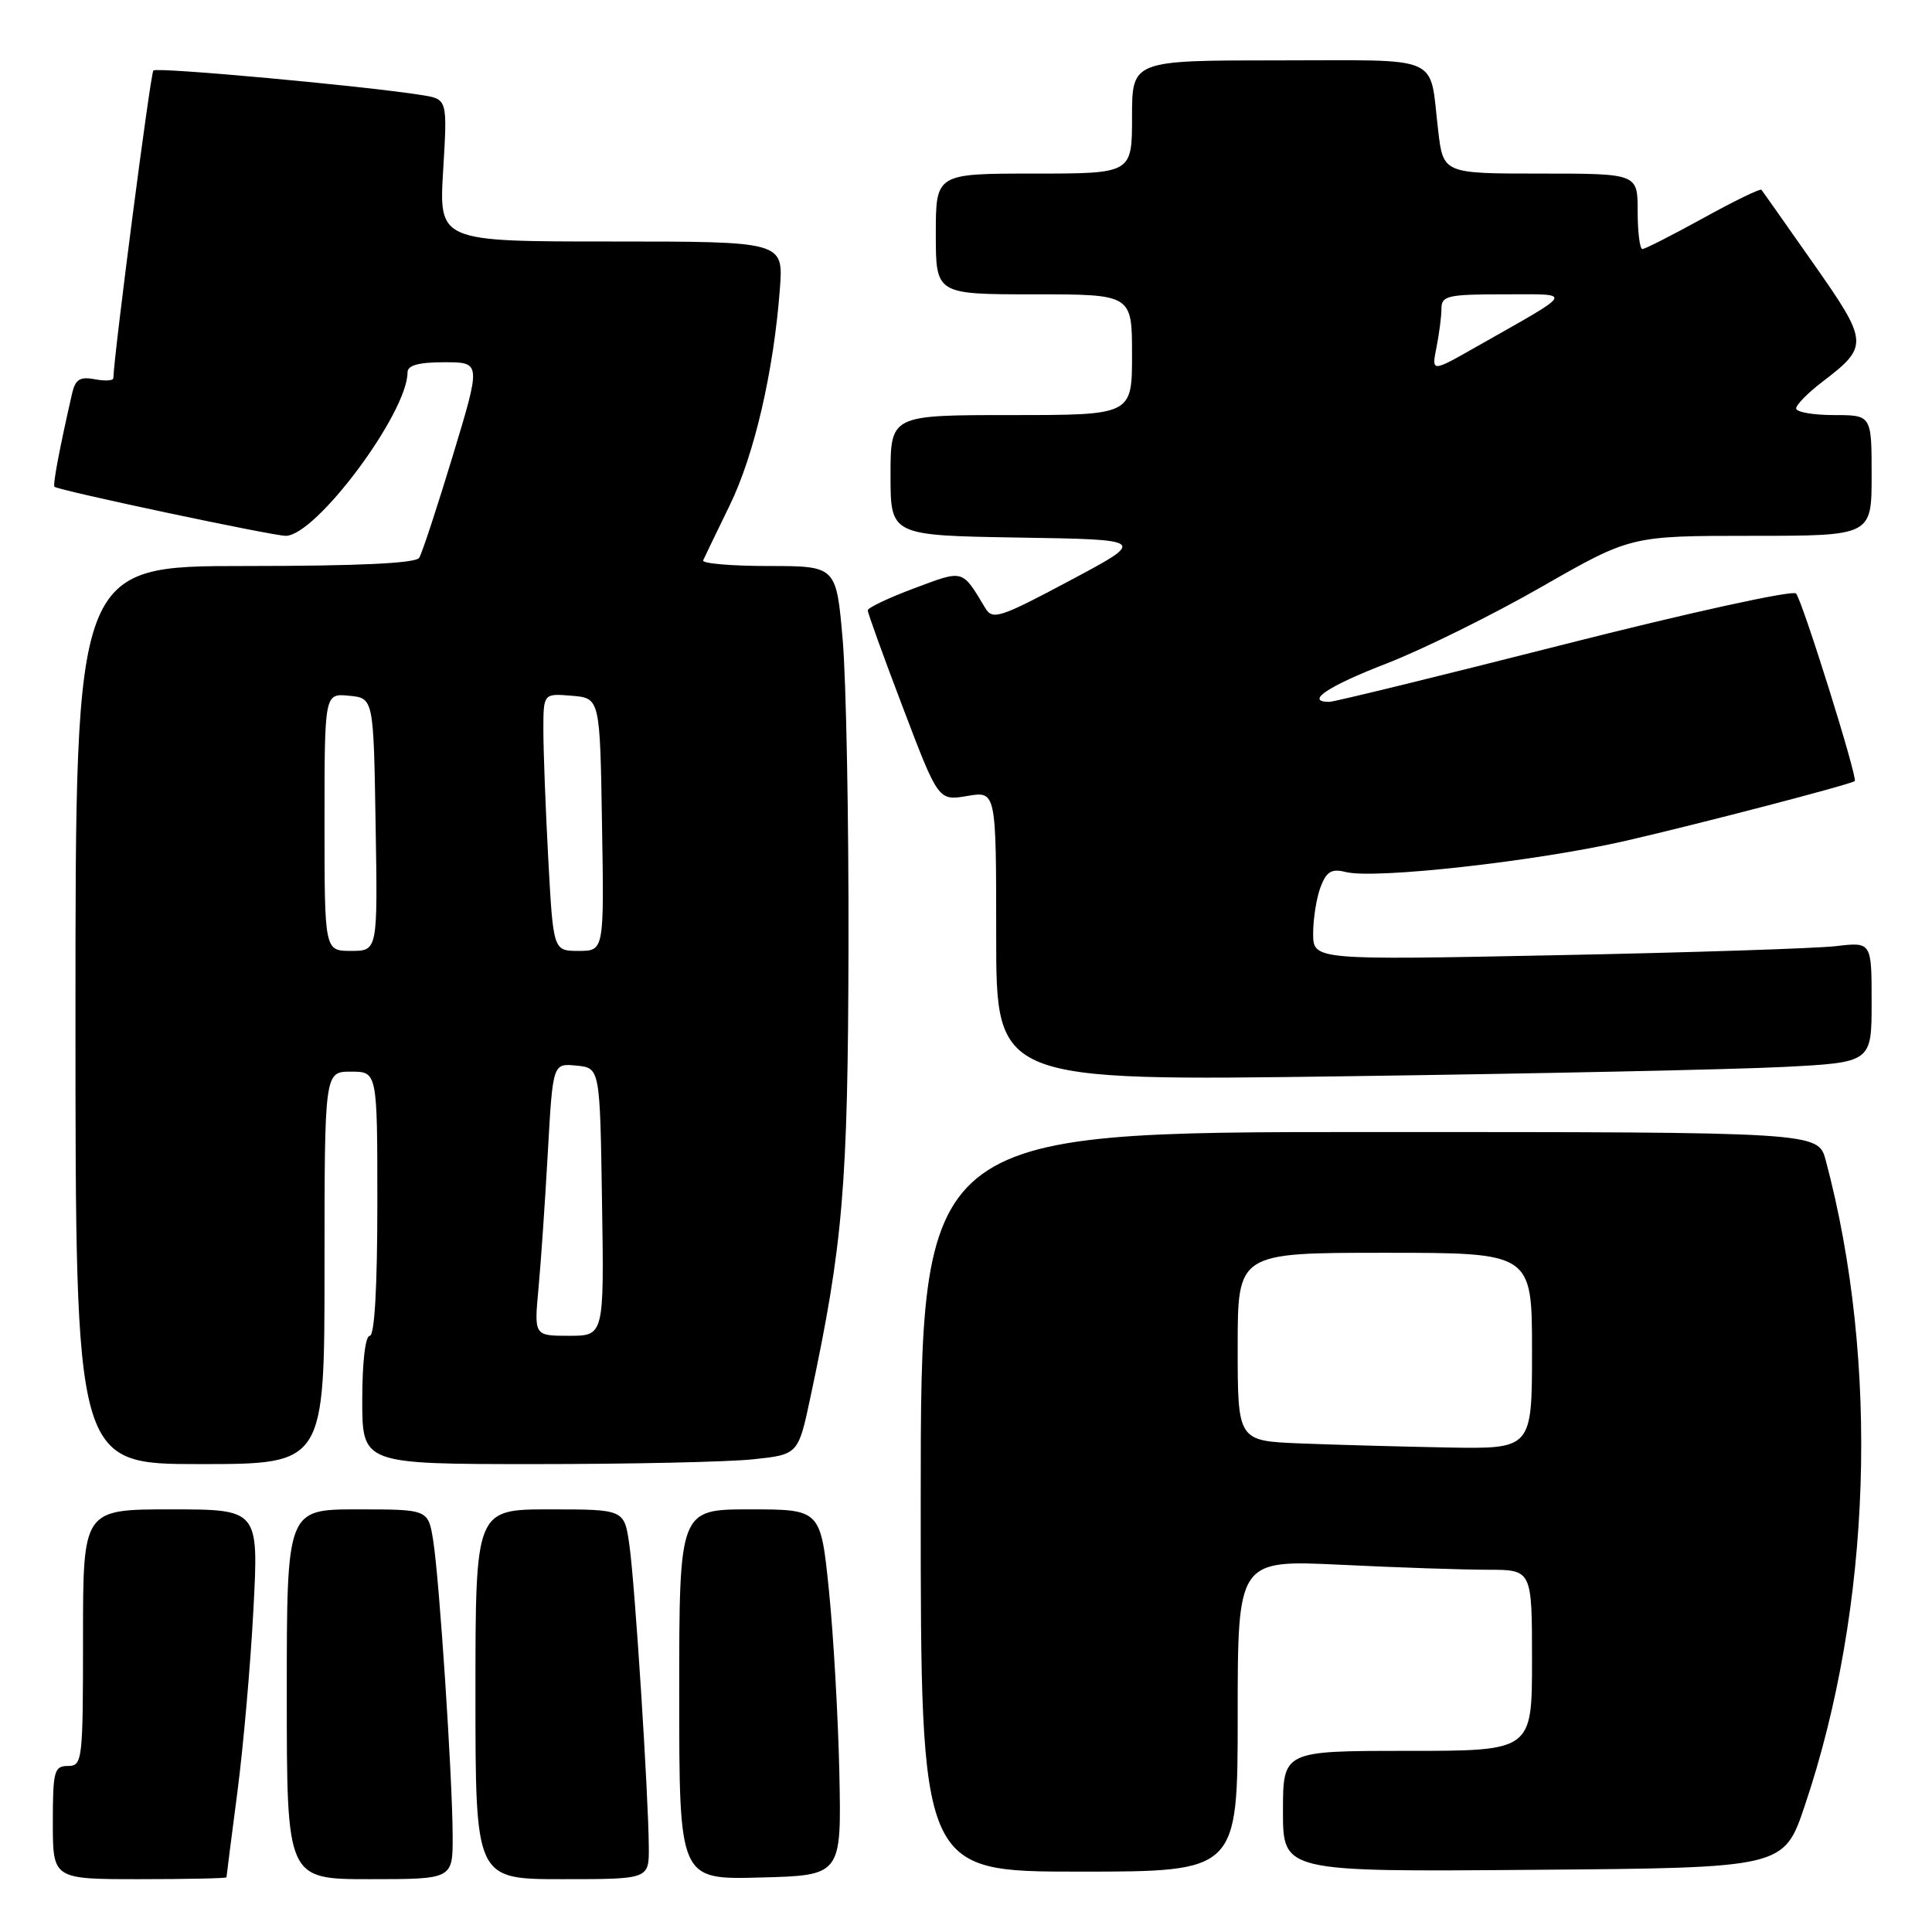 <?xml version="1.0" encoding="UTF-8" standalone="no"?>
<!DOCTYPE svg PUBLIC "-//W3C//DTD SVG 1.1//EN" "http://www.w3.org/Graphics/SVG/1.1/DTD/svg11.dtd" >
<svg xmlns="http://www.w3.org/2000/svg" xmlns:xlink="http://www.w3.org/1999/xlink" version="1.1" viewBox="0 0 256 256">
 <g >
 <path fill="currentColor"
d=" M 30.01 248.75 C 30.01 248.61 30.66 243.55 31.45 237.50 C 32.24 231.45 33.20 220.54 33.58 213.25 C 34.28 200.00 34.28 200.00 22.64 200.00 C 11.00 200.00 11.00 200.00 11.00 217.00 C 11.00 233.33 10.92 234.00 9.00 234.00 C 7.18 234.00 7.00 234.67 7.00 241.50 C 7.00 249.00 7.00 249.00 18.50 249.00 C 24.82 249.00 30.00 248.89 30.01 248.75 Z  M 59.98 243.25 C 59.95 235.50 58.22 209.25 57.40 204.13 C 56.74 200.00 56.74 200.00 47.37 200.00 C 38.00 200.00 38.00 200.00 38.00 224.50 C 38.00 249.00 38.00 249.00 49.00 249.00 C 60.00 249.00 60.00 249.00 59.98 243.25 Z  M 85.97 244.75 C 85.92 237.76 84.13 209.86 83.40 204.75 C 82.73 200.00 82.73 200.00 72.86 200.00 C 63.00 200.00 63.00 200.00 63.00 224.50 C 63.00 249.00 63.00 249.00 74.50 249.00 C 86.00 249.00 86.00 249.00 85.97 244.75 Z  M 111.22 235.00 C 111.06 227.57 110.44 216.66 109.84 210.75 C 108.74 200.00 108.74 200.00 99.37 200.00 C 90.00 200.00 90.00 200.00 90.00 224.53 C 90.00 249.07 90.00 249.07 100.75 248.78 C 111.50 248.50 111.50 248.50 111.22 235.00 Z  M 164.00 227.34 C 164.00 206.69 164.00 206.69 177.66 207.34 C 185.17 207.71 193.95 208.00 197.16 208.00 C 203.00 208.00 203.00 208.00 203.00 220.00 C 203.00 232.00 203.00 232.00 186.50 232.00 C 170.00 232.00 170.00 232.00 170.00 240.01 C 170.00 248.03 170.00 248.03 203.18 247.76 C 236.36 247.50 236.36 247.50 239.13 239.30 C 248.01 212.99 249.07 180.56 241.92 153.75 C 240.92 150.00 240.92 150.00 181.46 150.00 C 122.00 150.00 122.00 150.00 122.00 199.00 C 122.00 248.00 122.00 248.00 143.00 248.00 C 164.00 248.00 164.00 248.00 164.00 227.34 Z  M 43.00 168.00 C 43.00 142.00 43.00 142.00 46.50 142.00 C 50.00 142.00 50.00 142.00 50.00 159.50 C 50.00 170.50 49.63 177.00 49.00 177.00 C 48.41 177.00 48.00 180.50 48.00 185.50 C 48.00 194.00 48.00 194.00 70.85 194.00 C 83.42 194.00 96.42 193.72 99.74 193.37 C 105.77 192.74 105.77 192.74 107.39 185.12 C 111.71 164.86 112.36 157.18 112.43 125.50 C 112.47 108.45 112.12 90.11 111.66 84.75 C 110.81 75.00 110.81 75.00 101.82 75.00 C 96.88 75.00 92.98 74.66 93.17 74.25 C 93.35 73.84 94.93 70.58 96.67 67.00 C 99.95 60.30 102.52 49.19 103.34 38.25 C 103.81 32.00 103.81 32.00 80.99 32.00 C 58.16 32.00 58.16 32.00 58.72 22.57 C 59.29 13.14 59.29 13.14 55.89 12.60 C 48.34 11.39 20.80 8.87 20.32 9.34 C 19.94 9.73 15.12 46.78 15.02 50.11 C 15.01 50.45 13.90 50.51 12.55 50.25 C 10.60 49.88 9.98 50.27 9.55 52.14 C 7.87 59.51 6.97 64.29 7.22 64.50 C 7.81 65.00 36.13 71.00 37.86 71.00 C 41.87 71.00 54.00 54.71 54.00 49.34 C 54.00 48.40 55.47 48.00 58.88 48.00 C 63.75 48.00 63.75 48.00 59.99 60.41 C 57.92 67.24 55.92 73.31 55.55 73.91 C 55.10 74.64 47.53 75.00 32.44 75.00 C 10.00 75.00 10.00 75.00 10.00 134.50 C 10.00 194.00 10.00 194.00 26.50 194.00 C 43.00 194.00 43.00 194.00 43.00 168.00 Z  M 236.25 141.38 C 248.00 140.78 248.00 140.78 248.00 132.80 C 248.00 124.81 248.00 124.81 243.25 125.37 C 240.64 125.67 223.99 126.22 206.25 126.57 C 174.00 127.22 174.00 127.22 174.00 123.68 C 174.00 121.73 174.44 118.97 174.98 117.54 C 175.77 115.47 176.44 115.07 178.33 115.55 C 182.19 116.52 203.62 114.12 215.47 111.40 C 225.24 109.15 245.07 103.98 245.76 103.50 C 246.21 103.18 238.81 79.53 237.98 78.64 C 237.54 78.17 223.71 81.20 207.24 85.39 C 190.77 89.58 176.78 93.00 176.15 93.00 C 172.85 93.00 175.95 90.92 183.72 87.92 C 188.51 86.06 197.75 81.50 204.25 77.77 C 216.08 71.00 216.08 71.00 232.04 71.00 C 248.00 71.00 248.00 71.00 248.00 63.00 C 248.00 55.00 248.00 55.00 243.00 55.00 C 240.25 55.00 238.00 54.60 238.00 54.12 C 238.00 53.63 239.57 52.04 241.49 50.58 C 247.65 45.87 247.62 45.37 240.29 34.92 C 236.65 29.74 233.56 25.34 233.40 25.15 C 233.25 24.95 229.78 26.64 225.69 28.90 C 221.60 31.15 217.97 33.00 217.63 33.00 C 217.28 33.00 217.00 30.75 217.00 28.00 C 217.00 23.00 217.00 23.00 204.12 23.00 C 191.23 23.00 191.23 23.00 190.56 17.25 C 189.36 7.10 191.42 8.00 169.43 8.00 C 150.00 8.00 150.00 8.00 150.00 15.50 C 150.00 23.00 150.00 23.00 137.00 23.00 C 124.00 23.00 124.00 23.00 124.00 31.00 C 124.00 39.00 124.00 39.00 137.00 39.00 C 150.00 39.00 150.00 39.00 150.00 47.00 C 150.00 55.00 150.00 55.00 134.00 55.00 C 118.00 55.00 118.00 55.00 118.00 62.98 C 118.00 70.95 118.00 70.95 134.97 71.23 C 151.95 71.50 151.95 71.50 141.78 76.92 C 132.50 81.87 131.52 82.19 130.56 80.58 C 127.43 75.38 127.75 75.48 121.14 77.95 C 117.76 79.21 114.99 80.53 114.98 80.87 C 114.98 81.22 117.08 87.04 119.66 93.81 C 124.34 106.12 124.34 106.12 128.17 105.47 C 132.00 104.82 132.00 104.82 132.00 124.04 C 132.00 143.25 132.00 143.25 178.25 142.61 C 203.69 142.26 229.79 141.71 236.25 141.38 Z  M 172.25 191.26 C 164.00 190.92 164.00 190.92 164.00 178.46 C 164.00 166.00 164.00 166.00 183.50 166.00 C 203.00 166.00 203.00 166.00 203.00 179.00 C 203.00 192.00 203.00 192.00 191.75 191.80 C 185.56 191.68 176.79 191.44 172.25 191.26 Z  M 71.35 170.75 C 71.67 167.31 72.23 159.19 72.59 152.70 C 73.25 140.89 73.25 140.89 76.37 141.20 C 79.50 141.50 79.50 141.50 79.77 159.25 C 80.05 177.00 80.05 177.00 75.41 177.00 C 70.77 177.00 70.77 177.00 71.35 170.75 Z  M 43.00 108.94 C 43.00 91.87 43.00 91.87 46.25 92.19 C 49.50 92.50 49.50 92.50 49.77 109.25 C 50.05 126.00 50.05 126.00 46.52 126.00 C 43.00 126.00 43.00 126.00 43.00 108.94 Z  M 72.65 113.84 C 72.29 107.16 72.00 99.48 72.00 96.78 C 72.00 91.88 72.00 91.88 75.75 92.19 C 79.50 92.50 79.50 92.50 79.77 109.25 C 80.05 126.00 80.05 126.00 76.68 126.00 C 73.31 126.00 73.31 126.00 72.65 113.84 Z  M 190.34 46.04 C 190.70 44.23 191.00 41.91 191.00 40.88 C 191.00 39.19 191.85 39.00 199.25 39.00 C 208.60 39.01 208.91 38.41 195.59 45.97 C 189.68 49.33 189.68 49.33 190.34 46.04 Z "/>
</g>
</svg>